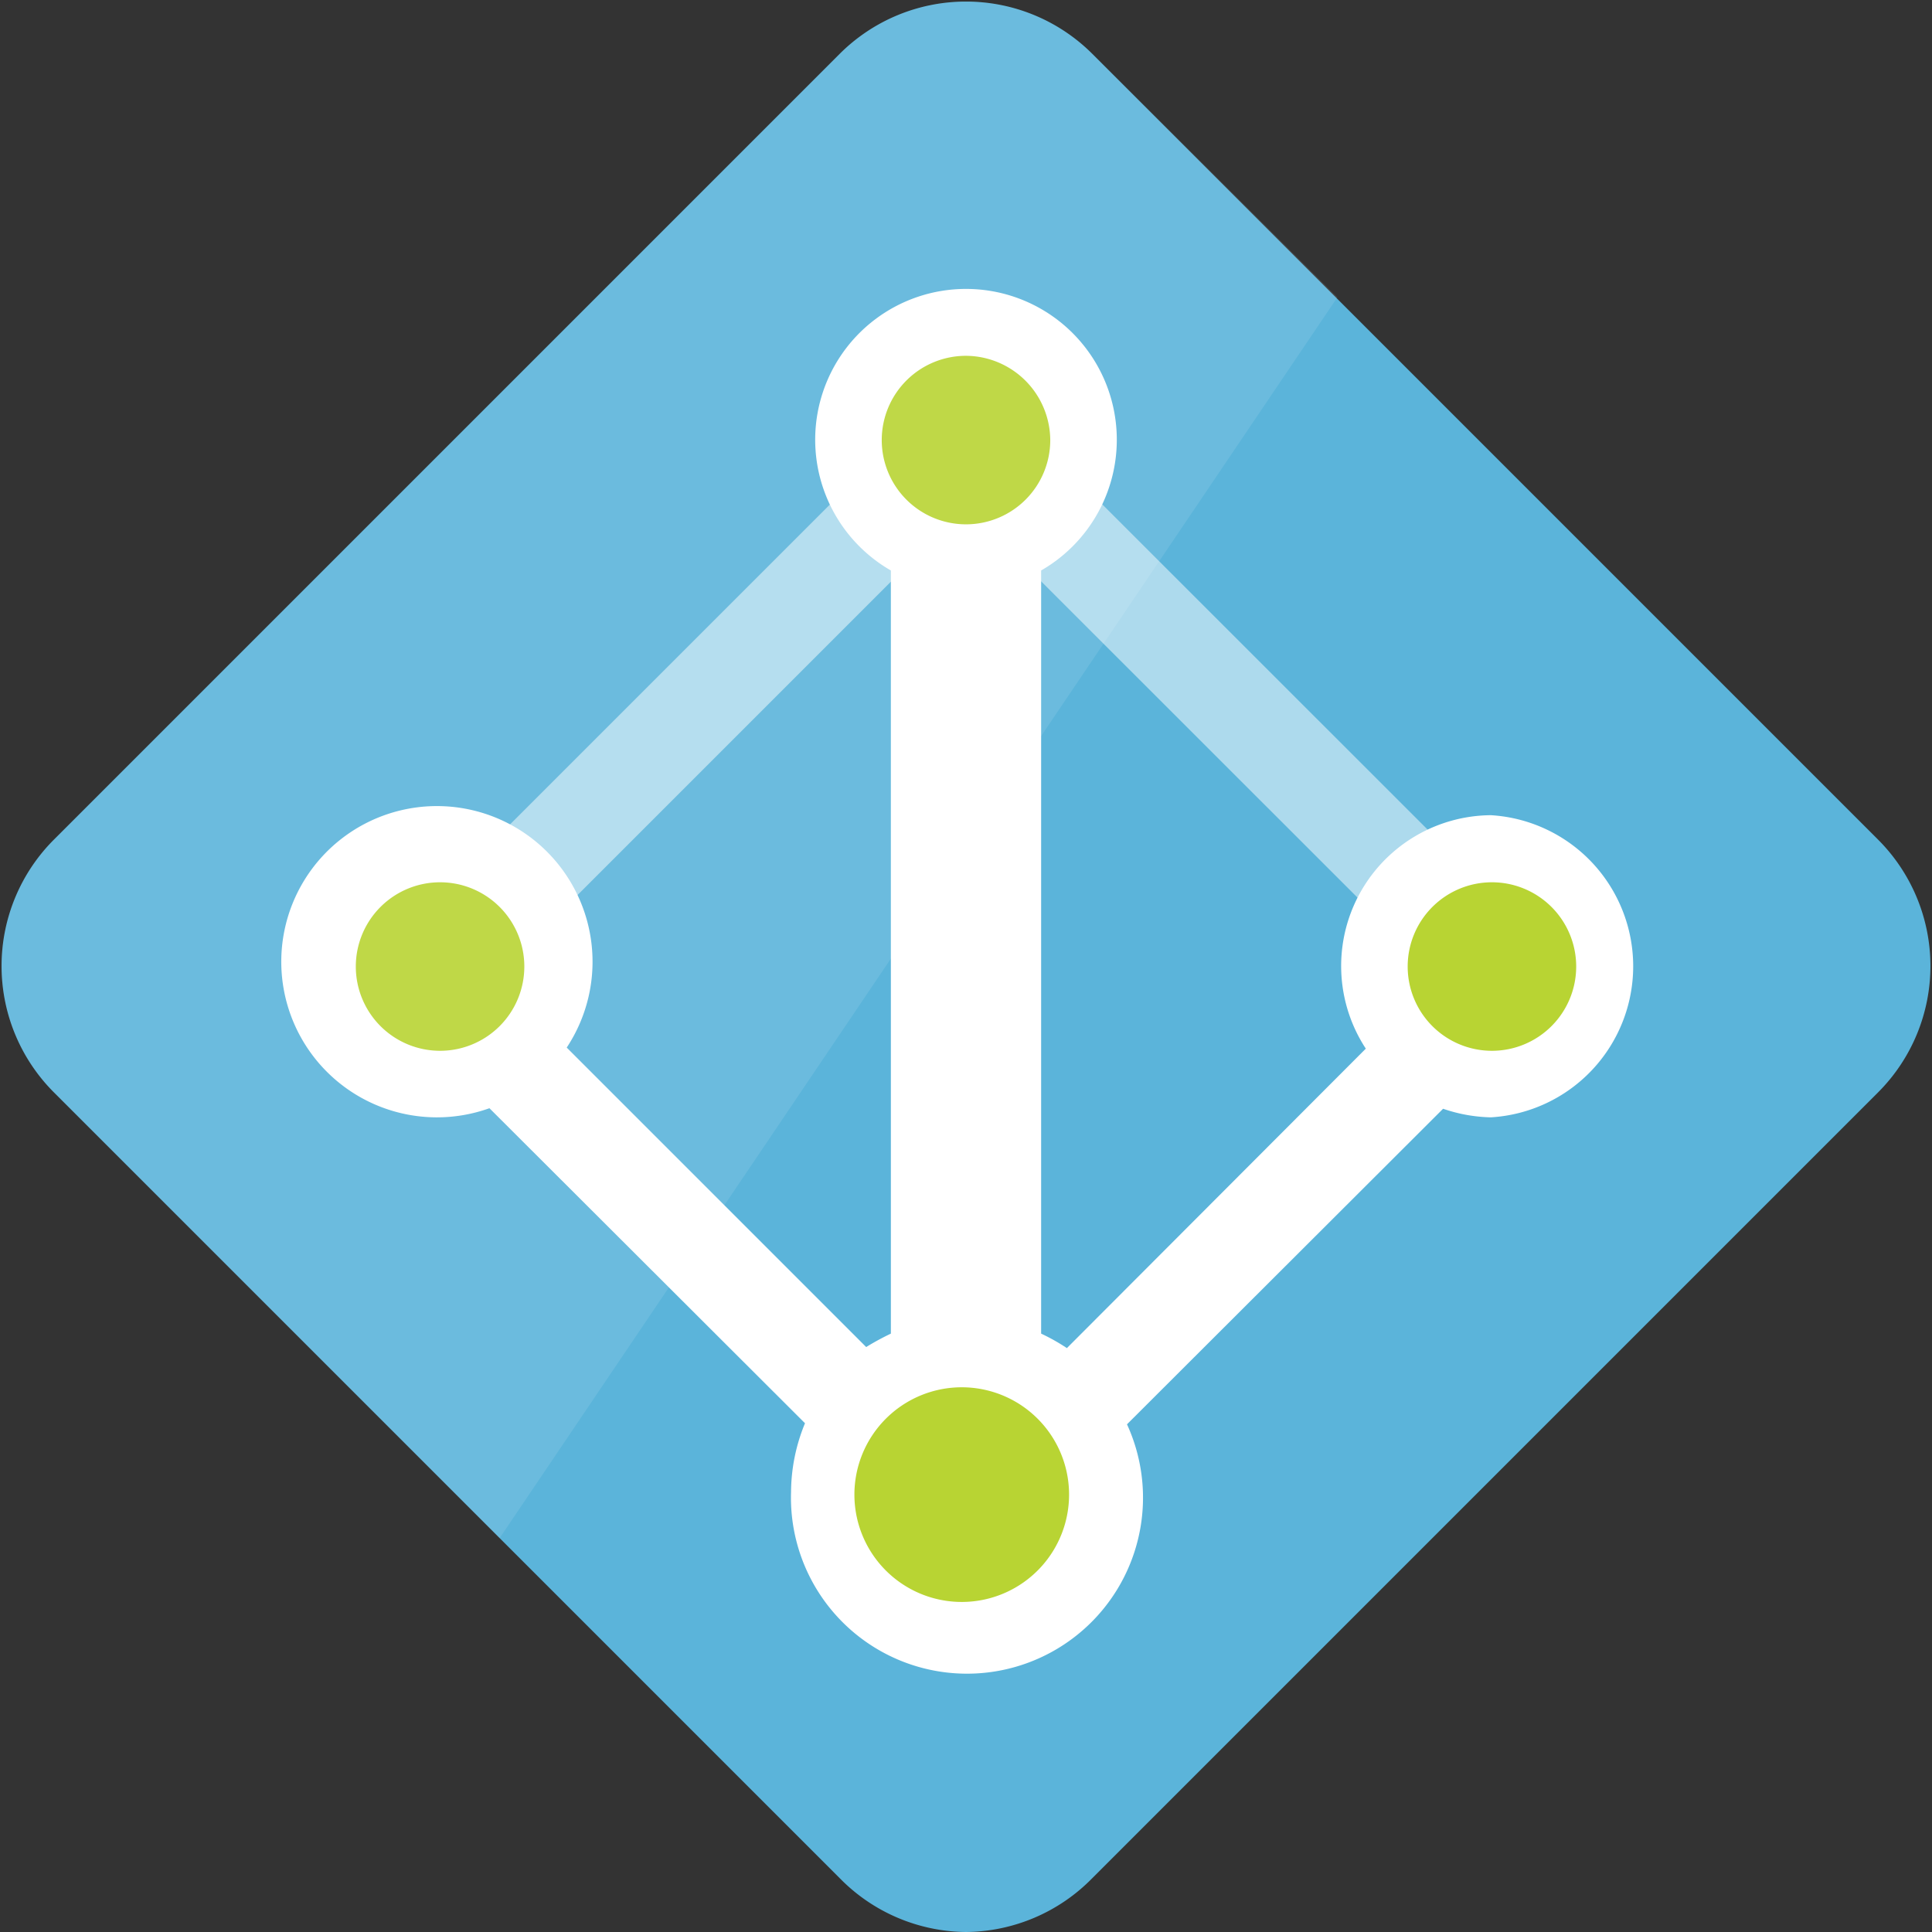 <svg xmlns="http://www.w3.org/2000/svg" data-name="Layer 1" viewBox="0 0 36 36"><rect x="0" y="0" width="36" height="36" fill="#333333" stroke="none"/><defs><style>.cls-1{fill:#5bb4da}.cls-2,.cls-3,.cls-5{fill:#fff}.cls-3{opacity:.5}.cls-3,.cls-5{isolation:isolate}.cls-4{fill:#b8d433}.cls-5{opacity:.1}</style></defs><title>Azure Active Directory</title><path d="M18,36a3.33,3.33,0,0,1-2.35-1L1,20.35a3.33,3.33,0,0,1,0-4.7L15.65,1a3.33,3.33,0,0,1,4.7,0L35,15.65a3.33,3.33,0,0,1,0,4.7L20.35,35A3.33,3.33,0,0,1,18,36" class="cls-1"/><path d="M27.8,15.19a2.81,2.81,0,0,0-2.35,4.35l-5.57,5.58a3.72,3.72,0,0,0-.48-.27V10.63a2.81,2.81,0,1,0-2.8,0V24.85a5,5,0,0,0-.46.25l-5.58-5.58a2.9,2.9,0,1,0-1.44,1.13L15,26.52a3.4,3.4,0,0,0-.26,1.28A3.28,3.28,0,1,0,21,26.54l5.89-5.88a2.92,2.92,0,0,0,.89.16,2.82,2.82,0,0,0,0-5.63Z" class="cls-2"/><rect width="1.82" height="14.89" x="22.32" y="5.92" class="cls-3" transform="translate(-2.65 20.35) rotate(-45.01)"/><rect width="14.89" height="1.82" x="5.33" y="12.47" class="cls-3" transform="translate(-5.72 12.95) rotate(-45)"/><path d="M19.92,27.8a2,2,0,1,1-2-1.95,2,2,0,0,1,2,1.95" class="cls-4"/><path d="M19.57,8.2A1.57,1.57,0,1,1,18,6.63,1.58,1.58,0,0,1,19.57,8.2" class="cls-4"/><path d="M9.77,18A1.57,1.57,0,1,1,8.2,16.44,1.57,1.57,0,0,1,9.77,18" class="cls-4"/><path d="M29.37,18a1.57,1.57,0,1,1-1.57-1.56A1.57,1.57,0,0,1,29.37,18" class="cls-4"/><path d="M20.35,1a3.33,3.33,0,0,0-4.7,0L1,15.65a3.33,3.33,0,0,0,0,4.7l8.31,8.31L24.92,5.54Z" class="cls-5"/></svg>